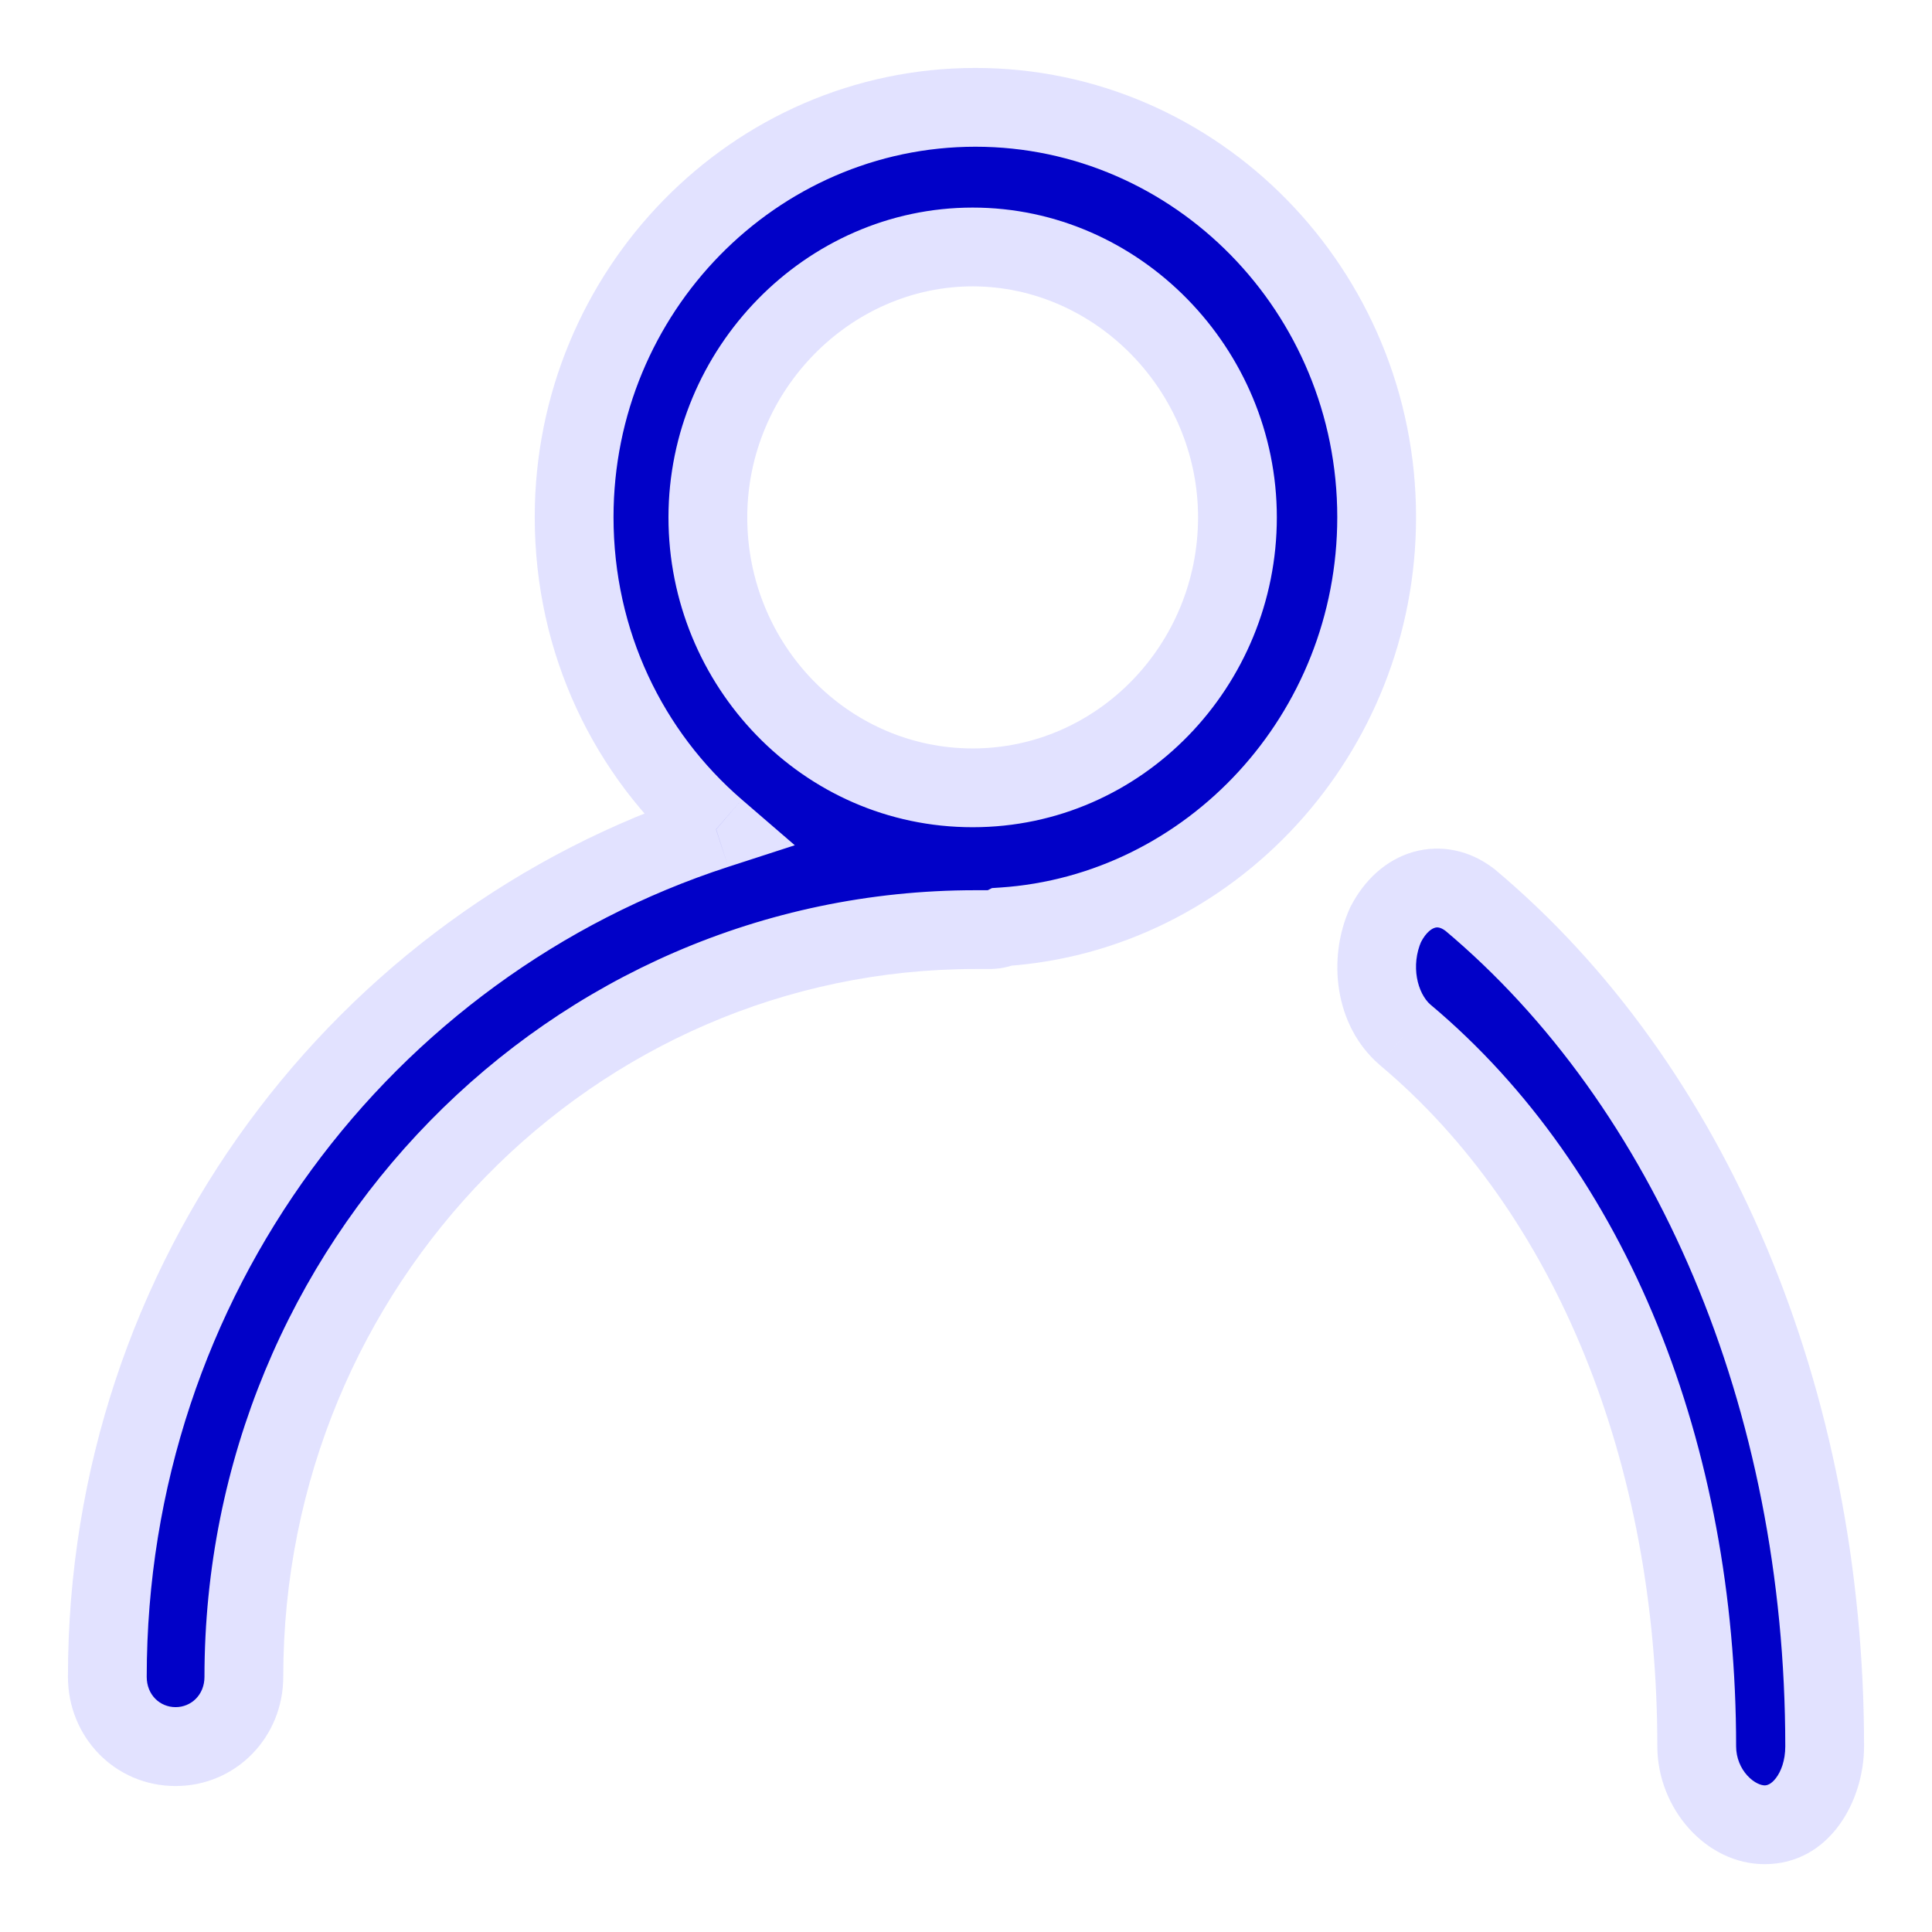 <svg width="18" height="18" viewBox="0 0 18 18" fill="none" xmlns="http://www.w3.org/2000/svg">
<g id="Group 3 Copy 2">
<g id="Combined Shape">
<path fill-rule="evenodd" clip-rule="evenodd" d="M9.088 1C11.147 1 12.826 2.714 12.826 4.818L12.826 4.818C12.826 6.844 11.274 8.507 9.342 8.635C9.29 8.661 9.24 8.661 9.189 8.661H9.088C5.324 8.661 2.272 11.778 2.272 15.623C2.272 15.986 1.991 16.272 1.636 16.272C1.28 16.272 1 15.986 1 15.623C1 11.91 3.391 8.792 6.672 7.727C5.858 7.026 5.349 5.987 5.349 4.818C5.349 2.715 7.027 1 9.088 1ZM6.595 4.82C6.595 6.197 7.689 7.34 9.062 7.34C10.435 7.34 11.529 6.196 11.529 4.82C11.529 3.443 10.41 2.301 9.062 2.301C7.714 2.301 6.595 3.443 6.595 4.82ZM13.088 9.638C12.82 9.404 12.753 8.966 12.909 8.616C13.088 8.265 13.424 8.178 13.691 8.382C15.749 10.105 17 13.027 17 16.27C17 16.679 16.754 17.001 16.441 17.001C16.129 17.001 15.808 16.679 15.808 16.27C15.808 13.553 14.832 11.099 13.088 9.638Z" fill="#0101C8"/>
<path d="M12.826 4.818H12.459L13.173 4.939L12.826 4.818ZM12.826 4.818H13.193L12.479 4.697L12.826 4.818ZM9.342 8.635L9.318 8.269L9.242 8.274L9.175 8.308L9.342 8.635ZM6.672 7.727L6.785 8.076L7.405 7.875L6.911 7.449L6.672 7.727ZM12.909 8.616L12.582 8.449L12.578 8.457L12.574 8.466L12.909 8.616ZM13.088 9.638L12.847 9.915L12.852 9.92L13.088 9.638ZM13.691 8.382L13.927 8.1L13.921 8.095L13.914 8.09L13.691 8.382ZM13.193 4.818C13.193 2.518 11.357 0.633 9.088 0.633V1.367C10.937 1.367 12.459 2.909 12.459 4.818H13.193ZM12.479 4.697L12.479 4.697L13.173 4.939L13.173 4.939L12.479 4.697ZM9.366 9.001C11.498 8.86 13.193 7.031 13.193 4.818H12.459C12.459 6.657 11.051 8.154 9.318 8.269L9.366 9.001ZM9.189 9.028C9.232 9.028 9.368 9.034 9.509 8.962L9.175 8.308C9.184 8.304 9.193 8.3 9.201 8.298C9.209 8.295 9.215 8.294 9.218 8.294C9.221 8.294 9.22 8.294 9.215 8.294C9.213 8.294 9.21 8.294 9.205 8.294C9.201 8.294 9.196 8.294 9.189 8.294V9.028ZM9.088 9.028H9.189V8.294H9.088V9.028ZM2.639 15.623C2.639 11.974 5.534 9.028 9.088 9.028V8.294C5.114 8.294 1.905 11.583 1.905 15.623H2.639ZM1.636 16.64C2.201 16.64 2.639 16.182 2.639 15.623H1.905C1.905 15.791 1.781 15.905 1.636 15.905V16.64ZM0.633 15.623C0.633 16.182 1.07 16.64 1.636 16.64V15.905C1.49 15.905 1.367 15.791 1.367 15.623H0.633ZM6.558 7.378C3.129 8.492 0.633 11.748 0.633 15.623H1.367C1.367 12.071 3.654 9.093 6.785 8.076L6.558 7.378ZM4.982 4.818C4.982 6.096 5.539 7.236 6.432 8.005L6.911 7.449C6.177 6.816 5.716 5.878 5.716 4.818H4.982ZM9.088 0.633C6.817 0.633 4.982 2.519 4.982 4.818H5.716C5.716 2.91 7.237 1.367 9.088 1.367V0.633ZM9.062 6.973C7.901 6.973 6.962 6.004 6.962 4.82H6.228C6.228 6.39 7.477 7.707 9.062 7.707V6.973ZM11.162 4.82C11.162 6.003 10.223 6.973 9.062 6.973V7.707C10.647 7.707 11.896 6.389 11.896 4.82H11.162ZM9.062 2.668C10.2 2.668 11.162 3.639 11.162 4.82H11.896C11.896 3.248 10.62 1.934 9.062 1.934V2.668ZM6.962 4.82C6.962 3.639 7.924 2.668 9.062 2.668V1.934C7.504 1.934 6.228 3.248 6.228 4.82H6.962ZM12.574 8.466C12.365 8.935 12.435 9.556 12.847 9.915L13.329 9.362C13.205 9.253 13.141 8.997 13.244 8.765L12.574 8.466ZM13.914 8.09C13.697 7.924 13.427 7.863 13.165 7.938C12.909 8.012 12.708 8.203 12.582 8.449L13.236 8.783C13.289 8.678 13.346 8.65 13.368 8.644C13.386 8.638 13.418 8.635 13.469 8.674L13.914 8.09ZM17.367 16.27C17.367 12.939 16.083 9.906 13.927 8.1L13.456 8.663C15.415 10.304 16.633 13.114 16.633 16.27H17.367ZM16.441 17.368C17.042 17.368 17.367 16.784 17.367 16.27H16.633C16.633 16.403 16.593 16.505 16.546 16.566C16.501 16.625 16.462 16.634 16.441 16.634V17.368ZM15.441 16.27C15.441 16.847 15.893 17.368 16.441 17.368V16.634C16.41 16.634 16.345 16.614 16.279 16.542C16.217 16.474 16.175 16.377 16.175 16.27H15.441ZM12.852 9.92C14.493 11.294 15.441 13.633 15.441 16.27H16.175C16.175 13.473 15.171 10.904 13.324 9.357L12.852 9.92Z" fill="#E2E2FF"/>
</g>
</g>
</svg>
